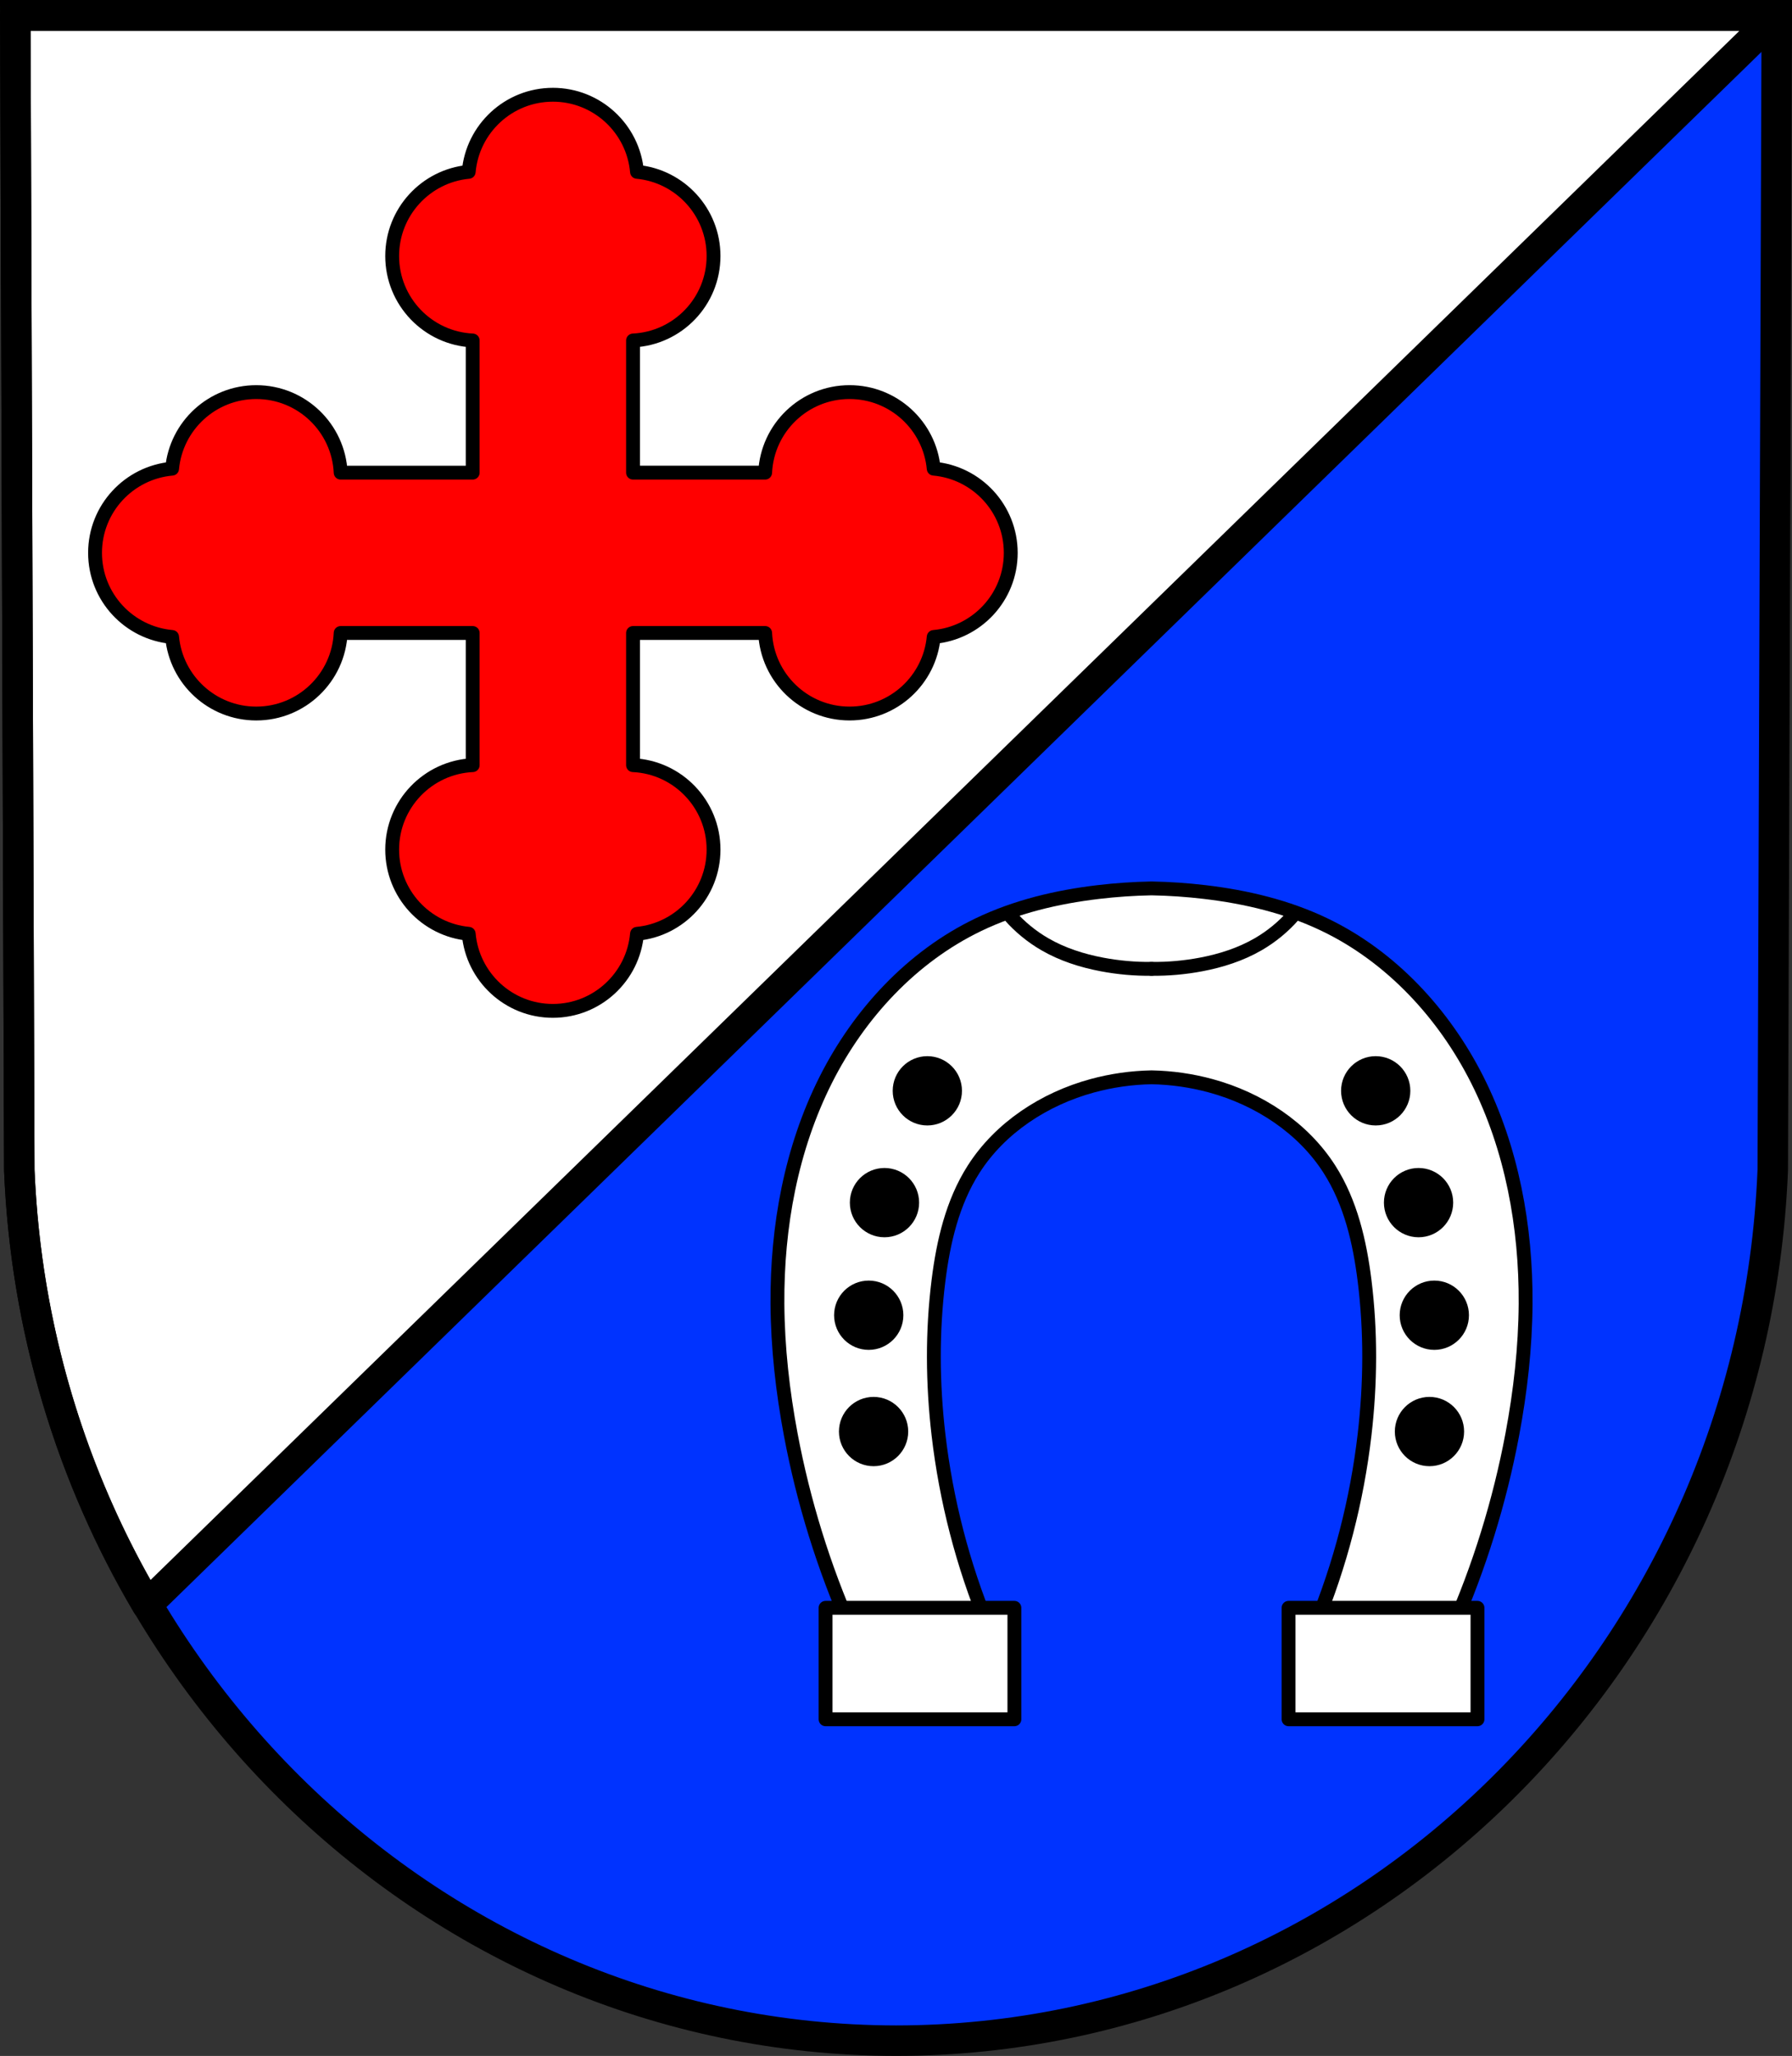 <?xml version="1.0" encoding="UTF-8" standalone="no"?>
<!-- Created with Inkscape (http://www.inkscape.org/) -->

<svg
   xmlns:dc="http://purl.org/dc/elements/1.1/"
   xmlns:cc="http://creativecommons.org/ns#"
   xmlns:rdf="http://www.w3.org/1999/02/22-rdf-syntax-ns#"
   xmlns:svg="http://www.w3.org/2000/svg"
   xmlns="http://www.w3.org/2000/svg"
   xmlns:sodipodi="http://sodipodi.sourceforge.net/DTD/sodipodi-0.dtd"
   xmlns:inkscape="http://www.inkscape.org/namespaces/inkscape"
   width="646.844"
   height="741.781"
   id="svg2"
   version="1.1"
   inkscape:version="0.48.4 r9939"
   sodipodi:docname="DEU Badem COA.svg">
  <rect width="100%" height="100%" fill="#333333" stroke="none"/>
  <defs
     id="defs4">
    <inkscape:path-effect
       effect="spiro"
       id="path-effect6435"
       is_visible="true" />
    <inkscape:path-effect
       effect="spiro"
       id="path-effect6322"
       is_visible="true" />
    <inkscape:path-effect
       effect="spiro"
       id="path-effect4222-1"
       is_visible="true" />
    <inkscape:path-effect
       effect="spiro"
       id="path-effect4230-3"
       is_visible="true" />
    <inkscape:path-effect
       effect="spiro"
       id="path-effect4234-7"
       is_visible="true" />
    <inkscape:path-effect
       effect="spiro"
       id="path-effect4238-7"
       is_visible="true" />
    <inkscape:path-effect
       effect="spiro"
       id="path-effect4334-9"
       is_visible="true" />
    <inkscape:path-effect
       effect="spiro"
       id="path-effect4330-6"
       is_visible="true" />
    <inkscape:path-effect
       effect="spiro"
       id="path-effect4338-7"
       is_visible="true" />
    <inkscape:path-effect
       effect="spiro"
       id="path-effect1862-6"
       is_visible="true" />
    <inkscape:path-effect
       effect="spiro"
       id="path-effect1862-5-2"
       is_visible="true" />
    <inkscape:path-effect
       effect="spiro"
       id="path-effect1849-0-13"
       is_visible="true" />
    <inkscape:path-effect
       effect="spiro"
       id="path-effect1862-50-1"
       is_visible="true" />
    <inkscape:path-effect
       effect="spiro"
       id="path-effect1849-5-8-7"
       is_visible="true" />
    <inkscape:path-effect
       effect="spiro"
       id="path-effect1862-5-8-0"
       is_visible="true" />
    <inkscape:path-effect
       effect="spiro"
       id="path-effect1849-3-5"
       is_visible="true" />
    <inkscape:path-effect
       effect="spiro"
       id="path-effect1862-4-3"
       is_visible="true" />
    <inkscape:path-effect
       effect="spiro"
       id="path-effect1849-5-7-7"
       is_visible="true" />
    <inkscape:path-effect
       effect="spiro"
       id="path-effect1862-5-5-9"
       is_visible="true" />
    <inkscape:path-effect
       effect="spiro"
       id="path-effect1862-2-2"
       is_visible="true" />
    <inkscape:path-effect
       effect="spiro"
       id="path-effect1862-5-9-49"
       is_visible="true" />
    <inkscape:path-effect
       effect="spiro"
       id="path-effect1862-58-3"
       is_visible="true" />
    <inkscape:path-effect
       effect="spiro"
       id="path-effect1862-5-95-1"
       is_visible="true" />
    <inkscape:path-effect
       effect="spiro"
       id="path-effect1862-1-8"
       is_visible="true" />
    <inkscape:path-effect
       effect="spiro"
       id="path-effect1862-5-86-1"
       is_visible="true" />
    <inkscape:path-effect
       effect="spiro"
       id="path-effect1862-21-5"
       is_visible="true" />
    <inkscape:path-effect
       effect="spiro"
       id="path-effect1862-5-7-8"
       is_visible="true" />
    <inkscape:path-effect
       effect="spiro"
       id="path-effect1849-3-9-0"
       is_visible="true" />
    <inkscape:path-effect
       effect="spiro"
       id="path-effect1862-4-4-8"
       is_visible="true" />
    <inkscape:path-effect
       effect="spiro"
       id="path-effect1849-5-7-9-3"
       is_visible="true" />
    <inkscape:path-effect
       effect="spiro"
       id="path-effect1862-5-5-1-6"
       is_visible="true" />
    <inkscape:path-effect
       effect="spiro"
       id="path-effect1849-3-9-9-0"
       is_visible="true" />
    <inkscape:path-effect
       effect="spiro"
       id="path-effect1862-4-4-2-1"
       is_visible="true" />
    <inkscape:path-effect
       effect="spiro"
       id="path-effect1849-5-7-9-4-9"
       is_visible="true" />
    <inkscape:path-effect
       effect="spiro"
       id="path-effect1862-5-5-1-9-4"
       is_visible="true" />
    <inkscape:path-effect
       effect="spiro"
       id="path-effect1849-57"
       is_visible="true" />
    <inkscape:path-effect
       effect="spiro"
       id="path-effect1849-5-89"
       is_visible="true" />
    <inkscape:path-effect
       effect="spiro"
       id="path-effect1849-50-7"
       is_visible="true" />
    <inkscape:path-effect
       effect="spiro"
       id="path-effect1849-5-3-1"
       is_visible="true" />
    <inkscape:path-effect
       effect="spiro"
       id="path-effect1849-7-33"
       is_visible="true" />
    <inkscape:path-effect
       effect="spiro"
       id="path-effect1849-5-32-9"
       is_visible="true" />
    <inkscape:path-effect
       effect="spiro"
       id="path-effect1849-73-72"
       is_visible="true" />
    <inkscape:path-effect
       effect="spiro"
       id="path-effect1849-5-34-2"
       is_visible="true" />
    <inkscape:path-effect
       effect="spiro"
       id="path-effect1849-32-8"
       is_visible="true" />
    <inkscape:path-effect
       effect="spiro"
       id="path-effect1849-5-6-8"
       is_visible="true" />
    <inkscape:path-effect
       effect="spiro"
       id="path-effect1862-8-7"
       is_visible="true" />
    <inkscape:path-effect
       effect="spiro"
       id="path-effect1862-5-0-7"
       is_visible="true" />
    <inkscape:path-effect
       effect="spiro"
       id="path-effect1849-0-1-1"
       is_visible="true" />
    <inkscape:path-effect
       effect="spiro"
       id="path-effect1862-50-5-1"
       is_visible="true" />
    <inkscape:path-effect
       effect="spiro"
       id="path-effect1849-5-8-5-0"
       is_visible="true" />
    <inkscape:path-effect
       effect="spiro"
       id="path-effect1862-5-8-7-0"
       is_visible="true" />
    <inkscape:path-effect
       effect="spiro"
       id="path-effect1849-3-2-0"
       is_visible="true" />
    <inkscape:path-effect
       effect="spiro"
       id="path-effect1862-4-6-6"
       is_visible="true" />
    <inkscape:path-effect
       effect="spiro"
       id="path-effect1849-5-7-2-6"
       is_visible="true" />
    <inkscape:path-effect
       effect="spiro"
       id="path-effect1862-5-5-0-7"
       is_visible="true" />
    <inkscape:path-effect
       effect="spiro"
       id="path-effect1862-2-9-5"
       is_visible="true" />
    <inkscape:path-effect
       effect="spiro"
       id="path-effect1862-5-9-4-7"
       is_visible="true" />
    <inkscape:path-effect
       effect="spiro"
       id="path-effect1862-58-8-0"
       is_visible="true" />
    <inkscape:path-effect
       effect="spiro"
       id="path-effect1862-5-95-7-4"
       is_visible="true" />
    <inkscape:path-effect
       effect="spiro"
       id="path-effect1862-1-9-1"
       is_visible="true" />
    <inkscape:path-effect
       effect="spiro"
       id="path-effect1862-5-86-5-5"
       is_visible="true" />
    <inkscape:path-effect
       effect="spiro"
       id="path-effect1862-21-1-5"
       is_visible="true" />
    <inkscape:path-effect
       effect="spiro"
       id="path-effect1862-5-7-2-6"
       is_visible="true" />
    <inkscape:path-effect
       effect="spiro"
       id="path-effect1849-3-9-5-1"
       is_visible="true" />
    <inkscape:path-effect
       effect="spiro"
       id="path-effect1862-4-4-9-0"
       is_visible="true" />
    <inkscape:path-effect
       effect="spiro"
       id="path-effect1849-5-7-9-48-4"
       is_visible="true" />
    <inkscape:path-effect
       effect="spiro"
       id="path-effect1862-5-5-1-5-2"
       is_visible="true" />
    <inkscape:path-effect
       effect="spiro"
       id="path-effect1849-3-9-9-4-3"
       is_visible="true" />
    <inkscape:path-effect
       effect="spiro"
       id="path-effect1862-4-4-2-6-5"
       is_visible="true" />
    <inkscape:path-effect
       effect="spiro"
       id="path-effect1849-5-7-9-4-1-5"
       is_visible="true" />
    <inkscape:path-effect
       effect="spiro"
       id="path-effect1862-5-5-1-9-2-6"
       is_visible="true" />
    <inkscape:path-effect
       effect="spiro"
       id="path-effect1849-8-0"
       is_visible="true" />
    <inkscape:path-effect
       effect="spiro"
       id="path-effect1849-5-4-9"
       is_visible="true" />
    <inkscape:path-effect
       effect="spiro"
       id="path-effect1849-50-1-5"
       is_visible="true" />
    <inkscape:path-effect
       effect="spiro"
       id="path-effect1849-5-3-7-2"
       is_visible="true" />
    <inkscape:path-effect
       effect="spiro"
       id="path-effect1849-7-3-9"
       is_visible="true" />
    <inkscape:path-effect
       effect="spiro"
       id="path-effect1849-5-32-0-5"
       is_visible="true" />
    <inkscape:path-effect
       effect="spiro"
       id="path-effect1849-73-7-5"
       is_visible="true" />
    <inkscape:path-effect
       effect="spiro"
       id="path-effect1849-5-34-1-3"
       is_visible="true" />
    <inkscape:path-effect
       effect="spiro"
       id="path-effect1849-32-6-6"
       is_visible="true" />
    <inkscape:path-effect
       effect="spiro"
       id="path-effect1849-5-6-7-5"
       is_visible="true" />
    <inkscape:path-effect
       effect="spiro"
       id="path-effect1862-22-2"
       is_visible="true" />
    <inkscape:path-effect
       effect="spiro"
       id="path-effect1862-5-4-2"
       is_visible="true" />
    <inkscape:path-effect
       effect="spiro"
       id="path-effect1849-0-3-1"
       is_visible="true" />
    <inkscape:path-effect
       effect="spiro"
       id="path-effect1862-50-4-2"
       is_visible="true" />
    <inkscape:path-effect
       effect="spiro"
       id="path-effect1849-5-8-56-1"
       is_visible="true" />
    <inkscape:path-effect
       effect="spiro"
       id="path-effect1862-5-8-2-4"
       is_visible="true" />
    <inkscape:path-effect
       effect="spiro"
       id="path-effect1849-3-1-9"
       is_visible="true" />
    <inkscape:path-effect
       effect="spiro"
       id="path-effect1862-4-5-8"
       is_visible="true" />
    <inkscape:path-effect
       effect="spiro"
       id="path-effect1849-5-7-8-0"
       is_visible="true" />
    <inkscape:path-effect
       effect="spiro"
       id="path-effect1862-5-5-8-1"
       is_visible="true" />
    <inkscape:path-effect
       effect="spiro"
       id="path-effect1862-2-6-7"
       is_visible="true" />
    <inkscape:path-effect
       effect="spiro"
       id="path-effect1862-5-9-1-0"
       is_visible="true" />
    <inkscape:path-effect
       effect="spiro"
       id="path-effect1862-58-1-0"
       is_visible="true" />
    <inkscape:path-effect
       effect="spiro"
       id="path-effect1862-5-95-8-5"
       is_visible="true" />
    <inkscape:path-effect
       effect="spiro"
       id="path-effect1862-1-0-8"
       is_visible="true" />
    <inkscape:path-effect
       effect="spiro"
       id="path-effect1862-5-86-8-6"
       is_visible="true" />
    <inkscape:path-effect
       effect="spiro"
       id="path-effect1862-21-8-4"
       is_visible="true" />
    <inkscape:path-effect
       effect="spiro"
       id="path-effect1862-5-7-5-2"
       is_visible="true" />
    <inkscape:path-effect
       effect="spiro"
       id="path-effect1849-3-9-6-3"
       is_visible="true" />
    <inkscape:path-effect
       effect="spiro"
       id="path-effect1862-4-4-1-9"
       is_visible="true" />
    <inkscape:path-effect
       effect="spiro"
       id="path-effect1849-5-7-9-6-0"
       is_visible="true" />
    <inkscape:path-effect
       effect="spiro"
       id="path-effect1862-5-5-1-0-4"
       is_visible="true" />
    <inkscape:path-effect
       effect="spiro"
       id="path-effect1849-3-9-9-2-4"
       is_visible="true" />
    <inkscape:path-effect
       effect="spiro"
       id="path-effect1862-4-4-2-2-1"
       is_visible="true" />
    <inkscape:path-effect
       effect="spiro"
       id="path-effect1849-5-7-9-4-5-2"
       is_visible="true" />
    <inkscape:path-effect
       effect="spiro"
       id="path-effect1862-5-5-1-9-9-8"
       is_visible="true" />
    <inkscape:path-effect
       effect="spiro"
       id="path-effect1849-1-4"
       is_visible="true" />
    <inkscape:path-effect
       effect="spiro"
       id="path-effect1849-5-76-1"
       is_visible="true" />
    <inkscape:path-effect
       effect="spiro"
       id="path-effect1849-50-0-3"
       is_visible="true" />
    <inkscape:path-effect
       effect="spiro"
       id="path-effect1849-5-3-9-7"
       is_visible="true" />
    <inkscape:path-effect
       effect="spiro"
       id="path-effect1849-7-6-9"
       is_visible="true" />
    <inkscape:path-effect
       effect="spiro"
       id="path-effect1849-5-32-05-5"
       is_visible="true" />
    <inkscape:path-effect
       effect="spiro"
       id="path-effect1849-73-9-8"
       is_visible="true" />
    <inkscape:path-effect
       effect="spiro"
       id="path-effect1849-5-34-19-5"
       is_visible="true" />
    <inkscape:path-effect
       effect="spiro"
       id="path-effect1849-32-5-6"
       is_visible="true" />
    <inkscape:path-effect
       effect="spiro"
       id="path-effect1849-5-6-4-5"
       is_visible="true" />
    <inkscape:path-effect
       effect="spiro"
       id="path-effect1617-0"
       is_visible="true" />
    <inkscape:path-effect
       effect="spiro"
       id="path-effect1613-5"
       is_visible="true" />
    <inkscape:path-effect
       effect="spiro"
       id="path-effect1609-0"
       is_visible="true" />
    <inkscape:path-effect
       effect="spiro"
       id="path-effect1605-2"
       is_visible="true" />
    <inkscape:path-effect
       effect="spiro"
       id="path-effect1601-0"
       is_visible="true" />
    <inkscape:path-effect
       effect="spiro"
       id="path-effect1597-8"
       is_visible="true" />
    <inkscape:path-effect
       effect="spiro"
       id="path-effect1593-8"
       is_visible="true" />
    <inkscape:path-effect
       effect="spiro"
       id="path-effect1589-0"
       is_visible="true" />
    <inkscape:path-effect
       effect="spiro"
       id="path-effect1585-8"
       is_visible="true" />
    <inkscape:path-effect
       effect="spiro"
       id="path-effect1581-8"
       is_visible="true" />
    <inkscape:path-effect
       effect="spiro"
       id="path-effect1449-6"
       is_visible="true" />
    <inkscape:path-effect
       effect="spiro"
       id="path-effect1577-3"
       is_visible="true" />
    <inkscape:path-effect
       effect="spiro"
       id="path-effect4222-1-1"
       is_visible="true" />
    <inkscape:path-effect
       effect="spiro"
       id="path-effect4230-3-7"
       is_visible="true" />
    <inkscape:path-effect
       effect="spiro"
       id="path-effect4234-7-4"
       is_visible="true" />
    <inkscape:path-effect
       effect="spiro"
       id="path-effect4238-7-0"
       is_visible="true" />
    <inkscape:path-effect
       effect="spiro"
       id="path-effect4334-9-9"
       is_visible="true" />
    <inkscape:path-effect
       effect="spiro"
       id="path-effect4330-6-4"
       is_visible="true" />
    <inkscape:path-effect
       effect="spiro"
       id="path-effect4338-7-8"
       is_visible="true" />
    <inkscape:path-effect
       effect="spiro"
       id="path-effect1862-6-8"
       is_visible="true" />
    <inkscape:path-effect
       effect="spiro"
       id="path-effect1862-5-2-2"
       is_visible="true" />
    <inkscape:path-effect
       effect="spiro"
       id="path-effect1849-0-13-4"
       is_visible="true" />
    <inkscape:path-effect
       effect="spiro"
       id="path-effect1862-50-1-5"
       is_visible="true" />
    <inkscape:path-effect
       effect="spiro"
       id="path-effect1849-5-8-7-5"
       is_visible="true" />
    <inkscape:path-effect
       effect="spiro"
       id="path-effect1862-5-8-0-1"
       is_visible="true" />
    <inkscape:path-effect
       effect="spiro"
       id="path-effect1849-3-5-7"
       is_visible="true" />
    <inkscape:path-effect
       effect="spiro"
       id="path-effect1862-4-3-1"
       is_visible="true" />
    <inkscape:path-effect
       effect="spiro"
       id="path-effect1849-5-7-7-1"
       is_visible="true" />
    <inkscape:path-effect
       effect="spiro"
       id="path-effect1862-5-5-9-5"
       is_visible="true" />
    <inkscape:path-effect
       effect="spiro"
       id="path-effect1862-2-2-2"
       is_visible="true" />
    <inkscape:path-effect
       effect="spiro"
       id="path-effect1862-5-9-49-7"
       is_visible="true" />
    <inkscape:path-effect
       effect="spiro"
       id="path-effect1862-58-3-6"
       is_visible="true" />
    <inkscape:path-effect
       effect="spiro"
       id="path-effect1862-5-95-1-1"
       is_visible="true" />
    <inkscape:path-effect
       effect="spiro"
       id="path-effect1862-1-8-4"
       is_visible="true" />
    <inkscape:path-effect
       effect="spiro"
       id="path-effect1862-5-86-1-2"
       is_visible="true" />
    <inkscape:path-effect
       effect="spiro"
       id="path-effect1862-21-5-3"
       is_visible="true" />
    <inkscape:path-effect
       effect="spiro"
       id="path-effect1862-5-7-8-2"
       is_visible="true" />
    <inkscape:path-effect
       effect="spiro"
       id="path-effect1849-3-9-0-2"
       is_visible="true" />
    <inkscape:path-effect
       effect="spiro"
       id="path-effect1862-4-4-8-1"
       is_visible="true" />
    <inkscape:path-effect
       effect="spiro"
       id="path-effect1849-5-7-9-3-6"
       is_visible="true" />
    <inkscape:path-effect
       effect="spiro"
       id="path-effect1862-5-5-1-6-8"
       is_visible="true" />
    <inkscape:path-effect
       effect="spiro"
       id="path-effect1849-3-9-9-0-5"
       is_visible="true" />
    <inkscape:path-effect
       effect="spiro"
       id="path-effect1862-4-4-2-1-7"
       is_visible="true" />
    <inkscape:path-effect
       effect="spiro"
       id="path-effect1849-5-7-9-4-9-6"
       is_visible="true" />
    <inkscape:path-effect
       effect="spiro"
       id="path-effect1862-5-5-1-9-4-1"
       is_visible="true" />
    <inkscape:path-effect
       effect="spiro"
       id="path-effect1849-57-8"
       is_visible="true" />
    <inkscape:path-effect
       effect="spiro"
       id="path-effect1849-5-89-9"
       is_visible="true" />
    <inkscape:path-effect
       effect="spiro"
       id="path-effect1849-50-7-2"
       is_visible="true" />
    <inkscape:path-effect
       effect="spiro"
       id="path-effect1849-5-3-1-7"
       is_visible="true" />
    <inkscape:path-effect
       effect="spiro"
       id="path-effect1849-7-33-9"
       is_visible="true" />
    <inkscape:path-effect
       effect="spiro"
       id="path-effect1849-5-32-9-5"
       is_visible="true" />
    <inkscape:path-effect
       effect="spiro"
       id="path-effect1849-73-72-4"
       is_visible="true" />
    <inkscape:path-effect
       effect="spiro"
       id="path-effect1849-5-34-2-3"
       is_visible="true" />
    <inkscape:path-effect
       effect="spiro"
       id="path-effect1849-32-8-1"
       is_visible="true" />
    <inkscape:path-effect
       effect="spiro"
       id="path-effect1849-5-6-8-2"
       is_visible="true" />
    <inkscape:path-effect
       effect="spiro"
       id="path-effect1862-8-7-3"
       is_visible="true" />
    <inkscape:path-effect
       effect="spiro"
       id="path-effect1862-5-0-7-3"
       is_visible="true" />
    <inkscape:path-effect
       effect="spiro"
       id="path-effect1849-0-1-1-4"
       is_visible="true" />
    <inkscape:path-effect
       effect="spiro"
       id="path-effect1862-50-5-1-1"
       is_visible="true" />
    <inkscape:path-effect
       effect="spiro"
       id="path-effect1849-5-8-5-0-1"
       is_visible="true" />
    <inkscape:path-effect
       effect="spiro"
       id="path-effect1862-5-8-7-0-3"
       is_visible="true" />
    <inkscape:path-effect
       effect="spiro"
       id="path-effect1849-3-2-0-8"
       is_visible="true" />
    <inkscape:path-effect
       effect="spiro"
       id="path-effect1862-4-6-6-7"
       is_visible="true" />
    <inkscape:path-effect
       effect="spiro"
       id="path-effect1849-5-7-2-6-4"
       is_visible="true" />
    <inkscape:path-effect
       effect="spiro"
       id="path-effect1862-5-5-0-7-2"
       is_visible="true" />
    <inkscape:path-effect
       effect="spiro"
       id="path-effect1862-2-9-5-7"
       is_visible="true" />
    <inkscape:path-effect
       effect="spiro"
       id="path-effect1862-5-9-4-7-7"
       is_visible="true" />
    <inkscape:path-effect
       effect="spiro"
       id="path-effect1862-58-8-0-9"
       is_visible="true" />
    <inkscape:path-effect
       effect="spiro"
       id="path-effect1862-5-95-7-4-3"
       is_visible="true" />
    <inkscape:path-effect
       effect="spiro"
       id="path-effect1862-1-9-1-1"
       is_visible="true" />
    <inkscape:path-effect
       effect="spiro"
       id="path-effect1862-5-86-5-5-9"
       is_visible="true" />
    <inkscape:path-effect
       effect="spiro"
       id="path-effect1862-21-1-5-8"
       is_visible="true" />
    <inkscape:path-effect
       effect="spiro"
       id="path-effect1862-5-7-2-6-6"
       is_visible="true" />
    <inkscape:path-effect
       effect="spiro"
       id="path-effect1849-3-9-5-1-5"
       is_visible="true" />
    <inkscape:path-effect
       effect="spiro"
       id="path-effect1862-4-4-9-0-0"
       is_visible="true" />
    <inkscape:path-effect
       effect="spiro"
       id="path-effect1849-5-7-9-48-4-2"
       is_visible="true" />
    <inkscape:path-effect
       effect="spiro"
       id="path-effect1862-5-5-1-5-2-8"
       is_visible="true" />
    <inkscape:path-effect
       effect="spiro"
       id="path-effect1849-3-9-9-4-3-6"
       is_visible="true" />
    <inkscape:path-effect
       effect="spiro"
       id="path-effect1862-4-4-2-6-5-0"
       is_visible="true" />
    <inkscape:path-effect
       effect="spiro"
       id="path-effect1849-5-7-9-4-1-5-2"
       is_visible="true" />
    <inkscape:path-effect
       effect="spiro"
       id="path-effect1862-5-5-1-9-2-6-4"
       is_visible="true" />
    <inkscape:path-effect
       effect="spiro"
       id="path-effect1849-8-0-8"
       is_visible="true" />
    <inkscape:path-effect
       effect="spiro"
       id="path-effect1849-5-4-9-6"
       is_visible="true" />
    <inkscape:path-effect
       effect="spiro"
       id="path-effect1849-50-1-5-5"
       is_visible="true" />
    <inkscape:path-effect
       effect="spiro"
       id="path-effect1849-5-3-7-2-0"
       is_visible="true" />
    <inkscape:path-effect
       effect="spiro"
       id="path-effect1849-7-3-9-9"
       is_visible="true" />
    <inkscape:path-effect
       effect="spiro"
       id="path-effect1849-5-32-0-5-0"
       is_visible="true" />
    <inkscape:path-effect
       effect="spiro"
       id="path-effect1849-73-7-5-0"
       is_visible="true" />
    <inkscape:path-effect
       effect="spiro"
       id="path-effect1849-5-34-1-3-6"
       is_visible="true" />
    <inkscape:path-effect
       effect="spiro"
       id="path-effect1849-32-6-6-1"
       is_visible="true" />
    <inkscape:path-effect
       effect="spiro"
       id="path-effect1849-5-6-7-5-3"
       is_visible="true" />
    <inkscape:path-effect
       effect="spiro"
       id="path-effect1862-22-2-8"
       is_visible="true" />
    <inkscape:path-effect
       effect="spiro"
       id="path-effect1862-5-4-2-9"
       is_visible="true" />
    <inkscape:path-effect
       effect="spiro"
       id="path-effect1849-0-3-1-3"
       is_visible="true" />
    <inkscape:path-effect
       effect="spiro"
       id="path-effect1862-50-4-2-4"
       is_visible="true" />
    <inkscape:path-effect
       effect="spiro"
       id="path-effect1849-5-8-56-1-4"
       is_visible="true" />
    <inkscape:path-effect
       effect="spiro"
       id="path-effect1862-5-8-2-4-6"
       is_visible="true" />
    <inkscape:path-effect
       effect="spiro"
       id="path-effect1849-3-1-9-0"
       is_visible="true" />
    <inkscape:path-effect
       effect="spiro"
       id="path-effect1862-4-5-8-6"
       is_visible="true" />
    <inkscape:path-effect
       effect="spiro"
       id="path-effect1849-5-7-8-0-6"
       is_visible="true" />
    <inkscape:path-effect
       effect="spiro"
       id="path-effect1862-5-5-8-1-1"
       is_visible="true" />
    <inkscape:path-effect
       effect="spiro"
       id="path-effect1862-2-6-7-8"
       is_visible="true" />
    <inkscape:path-effect
       effect="spiro"
       id="path-effect1862-5-9-1-0-4"
       is_visible="true" />
    <inkscape:path-effect
       effect="spiro"
       id="path-effect1862-58-1-0-9"
       is_visible="true" />
    <inkscape:path-effect
       effect="spiro"
       id="path-effect1862-5-95-8-5-6"
       is_visible="true" />
    <inkscape:path-effect
       effect="spiro"
       id="path-effect1862-1-0-8-3"
       is_visible="true" />
    <inkscape:path-effect
       effect="spiro"
       id="path-effect1862-5-86-8-6-7"
       is_visible="true" />
    <inkscape:path-effect
       effect="spiro"
       id="path-effect1862-21-8-4-8"
       is_visible="true" />
    <inkscape:path-effect
       effect="spiro"
       id="path-effect1862-5-7-5-2-8"
       is_visible="true" />
    <inkscape:path-effect
       effect="spiro"
       id="path-effect1849-3-9-6-3-2"
       is_visible="true" />
    <inkscape:path-effect
       effect="spiro"
       id="path-effect1862-4-4-1-9-9"
       is_visible="true" />
    <inkscape:path-effect
       effect="spiro"
       id="path-effect1849-5-7-9-6-0-1"
       is_visible="true" />
    <inkscape:path-effect
       effect="spiro"
       id="path-effect1862-5-5-1-0-4-3"
       is_visible="true" />
    <inkscape:path-effect
       effect="spiro"
       id="path-effect1849-3-9-9-2-4-5"
       is_visible="true" />
    <inkscape:path-effect
       effect="spiro"
       id="path-effect1862-4-4-2-2-1-9"
       is_visible="true" />
    <inkscape:path-effect
       effect="spiro"
       id="path-effect1849-5-7-9-4-5-2-8"
       is_visible="true" />
    <inkscape:path-effect
       effect="spiro"
       id="path-effect1862-5-5-1-9-9-8-4"
       is_visible="true" />
    <inkscape:path-effect
       effect="spiro"
       id="path-effect1849-1-4-0"
       is_visible="true" />
    <inkscape:path-effect
       effect="spiro"
       id="path-effect1849-5-76-1-7"
       is_visible="true" />
    <inkscape:path-effect
       effect="spiro"
       id="path-effect1849-50-0-3-6"
       is_visible="true" />
    <inkscape:path-effect
       effect="spiro"
       id="path-effect1849-5-3-9-7-3"
       is_visible="true" />
    <inkscape:path-effect
       effect="spiro"
       id="path-effect1849-7-6-9-6"
       is_visible="true" />
    <inkscape:path-effect
       effect="spiro"
       id="path-effect1849-5-32-05-5-1"
       is_visible="true" />
    <inkscape:path-effect
       effect="spiro"
       id="path-effect1849-73-9-8-5"
       is_visible="true" />
    <inkscape:path-effect
       effect="spiro"
       id="path-effect1849-5-34-19-5-4"
       is_visible="true" />
    <inkscape:path-effect
       effect="spiro"
       id="path-effect1849-32-5-6-2"
       is_visible="true" />
    <inkscape:path-effect
       effect="spiro"
       id="path-effect1849-5-6-4-5-0"
       is_visible="true" />
    <inkscape:path-effect
       effect="spiro"
       id="path-effect1617-0-9"
       is_visible="true" />
    <inkscape:path-effect
       effect="spiro"
       id="path-effect1613-5-7"
       is_visible="true" />
    <inkscape:path-effect
       effect="spiro"
       id="path-effect1609-0-3"
       is_visible="true" />
    <inkscape:path-effect
       effect="spiro"
       id="path-effect1605-2-7"
       is_visible="true" />
    <inkscape:path-effect
       effect="spiro"
       id="path-effect1601-0-2"
       is_visible="true" />
    <inkscape:path-effect
       effect="spiro"
       id="path-effect1597-8-6"
       is_visible="true" />
    <inkscape:path-effect
       effect="spiro"
       id="path-effect1593-8-0"
       is_visible="true" />
    <inkscape:path-effect
       effect="spiro"
       id="path-effect1589-0-1"
       is_visible="true" />
    <inkscape:path-effect
       effect="spiro"
       id="path-effect1585-8-6"
       is_visible="true" />
    <inkscape:path-effect
       effect="spiro"
       id="path-effect1581-8-5"
       is_visible="true" />
    <inkscape:path-effect
       effect="spiro"
       id="path-effect1449-6-7"
       is_visible="true" />
    <inkscape:path-effect
       effect="spiro"
       id="path-effect1577-3-5"
       is_visible="true" />
    <inkscape:path-effect
       effect="spiro"
       id="path-effect4222-1-5"
       is_visible="true" />
    <inkscape:path-effect
       effect="spiro"
       id="path-effect4230-3-2"
       is_visible="true" />
    <inkscape:path-effect
       effect="spiro"
       id="path-effect4234-7-5"
       is_visible="true" />
    <inkscape:path-effect
       effect="spiro"
       id="path-effect4238-7-8"
       is_visible="true" />
    <inkscape:path-effect
       effect="spiro"
       id="path-effect4334-9-6"
       is_visible="true" />
    <inkscape:path-effect
       effect="spiro"
       id="path-effect4330-6-7"
       is_visible="true" />
    <inkscape:path-effect
       effect="spiro"
       id="path-effect4338-7-7"
       is_visible="true" />
    <inkscape:path-effect
       effect="spiro"
       id="path-effect1862-6-2"
       is_visible="true" />
    <inkscape:path-effect
       effect="spiro"
       id="path-effect1862-5-2-29"
       is_visible="true" />
    <inkscape:path-effect
       effect="spiro"
       id="path-effect1849-0-13-41"
       is_visible="true" />
    <inkscape:path-effect
       effect="spiro"
       id="path-effect1862-50-1-9"
       is_visible="true" />
    <inkscape:path-effect
       effect="spiro"
       id="path-effect1849-5-8-7-6"
       is_visible="true" />
    <inkscape:path-effect
       effect="spiro"
       id="path-effect1862-5-8-0-9"
       is_visible="true" />
    <inkscape:path-effect
       effect="spiro"
       id="path-effect1849-3-5-8"
       is_visible="true" />
    <inkscape:path-effect
       effect="spiro"
       id="path-effect1862-4-3-2"
       is_visible="true" />
    <inkscape:path-effect
       effect="spiro"
       id="path-effect1849-5-7-7-5"
       is_visible="true" />
    <inkscape:path-effect
       effect="spiro"
       id="path-effect1862-5-5-9-54"
       is_visible="true" />
    <inkscape:path-effect
       effect="spiro"
       id="path-effect1862-2-2-9"
       is_visible="true" />
    <inkscape:path-effect
       effect="spiro"
       id="path-effect1862-5-9-49-1"
       is_visible="true" />
    <inkscape:path-effect
       effect="spiro"
       id="path-effect1862-58-3-2"
       is_visible="true" />
    <inkscape:path-effect
       effect="spiro"
       id="path-effect1862-5-95-1-5"
       is_visible="true" />
    <inkscape:path-effect
       effect="spiro"
       id="path-effect1862-1-8-0"
       is_visible="true" />
    <inkscape:path-effect
       effect="spiro"
       id="path-effect1862-5-86-1-8"
       is_visible="true" />
    <inkscape:path-effect
       effect="spiro"
       id="path-effect1862-21-5-39"
       is_visible="true" />
    <inkscape:path-effect
       effect="spiro"
       id="path-effect1862-5-7-8-3"
       is_visible="true" />
    <inkscape:path-effect
       effect="spiro"
       id="path-effect1849-3-9-0-9"
       is_visible="true" />
    <inkscape:path-effect
       effect="spiro"
       id="path-effect1862-4-4-8-6"
       is_visible="true" />
    <inkscape:path-effect
       effect="spiro"
       id="path-effect1849-5-7-9-3-7"
       is_visible="true" />
    <inkscape:path-effect
       effect="spiro"
       id="path-effect1862-5-5-1-6-9"
       is_visible="true" />
    <inkscape:path-effect
       effect="spiro"
       id="path-effect1849-3-9-9-0-9"
       is_visible="true" />
    <inkscape:path-effect
       effect="spiro"
       id="path-effect1862-4-4-2-1-76"
       is_visible="true" />
    <inkscape:path-effect
       effect="spiro"
       id="path-effect1849-5-7-9-4-9-9"
       is_visible="true" />
    <inkscape:path-effect
       effect="spiro"
       id="path-effect1862-5-5-1-9-4-3"
       is_visible="true" />
    <inkscape:path-effect
       effect="spiro"
       id="path-effect1849-57-5"
       is_visible="true" />
    <inkscape:path-effect
       effect="spiro"
       id="path-effect1849-5-89-7"
       is_visible="true" />
    <inkscape:path-effect
       effect="spiro"
       id="path-effect1849-50-7-6"
       is_visible="true" />
    <inkscape:path-effect
       effect="spiro"
       id="path-effect1849-5-3-1-6"
       is_visible="true" />
    <inkscape:path-effect
       effect="spiro"
       id="path-effect1849-7-33-5"
       is_visible="true" />
    <inkscape:path-effect
       effect="spiro"
       id="path-effect1849-5-32-9-8"
       is_visible="true" />
    <inkscape:path-effect
       effect="spiro"
       id="path-effect1849-73-72-2"
       is_visible="true" />
    <inkscape:path-effect
       effect="spiro"
       id="path-effect1849-5-34-2-5"
       is_visible="true" />
    <inkscape:path-effect
       effect="spiro"
       id="path-effect1849-32-8-4"
       is_visible="true" />
    <inkscape:path-effect
       effect="spiro"
       id="path-effect1849-5-6-8-4"
       is_visible="true" />
    <inkscape:path-effect
       effect="spiro"
       id="path-effect1862-8-7-1"
       is_visible="true" />
    <inkscape:path-effect
       effect="spiro"
       id="path-effect1862-5-0-7-6"
       is_visible="true" />
    <inkscape:path-effect
       effect="spiro"
       id="path-effect1849-0-1-1-1"
       is_visible="true" />
    <inkscape:path-effect
       effect="spiro"
       id="path-effect1862-50-5-1-6"
       is_visible="true" />
    <inkscape:path-effect
       effect="spiro"
       id="path-effect1849-5-8-5-0-3"
       is_visible="true" />
    <inkscape:path-effect
       effect="spiro"
       id="path-effect1862-5-8-7-0-35"
       is_visible="true" />
    <inkscape:path-effect
       effect="spiro"
       id="path-effect1849-3-2-0-5"
       is_visible="true" />
    <inkscape:path-effect
       effect="spiro"
       id="path-effect1862-4-6-6-3"
       is_visible="true" />
    <inkscape:path-effect
       effect="spiro"
       id="path-effect1849-5-7-2-6-2"
       is_visible="true" />
    <inkscape:path-effect
       effect="spiro"
       id="path-effect1862-5-5-0-7-8"
       is_visible="true" />
    <inkscape:path-effect
       effect="spiro"
       id="path-effect1862-2-9-5-2"
       is_visible="true" />
    <inkscape:path-effect
       effect="spiro"
       id="path-effect1862-5-9-4-7-5"
       is_visible="true" />
    <inkscape:path-effect
       effect="spiro"
       id="path-effect1862-58-8-0-3"
       is_visible="true" />
    <inkscape:path-effect
       effect="spiro"
       id="path-effect1862-5-95-7-4-6"
       is_visible="true" />
    <inkscape:path-effect
       effect="spiro"
       id="path-effect1862-1-9-1-18"
       is_visible="true" />
    <inkscape:path-effect
       effect="spiro"
       id="path-effect1862-5-86-5-5-6"
       is_visible="true" />
    <inkscape:path-effect
       effect="spiro"
       id="path-effect1862-21-1-5-2"
       is_visible="true" />
    <inkscape:path-effect
       effect="spiro"
       id="path-effect1862-5-7-2-6-1"
       is_visible="true" />
    <inkscape:path-effect
       effect="spiro"
       id="path-effect1849-3-9-5-1-4"
       is_visible="true" />
    <inkscape:path-effect
       effect="spiro"
       id="path-effect1862-4-4-9-0-6"
       is_visible="true" />
    <inkscape:path-effect
       effect="spiro"
       id="path-effect1849-5-7-9-48-4-29"
       is_visible="true" />
    <inkscape:path-effect
       effect="spiro"
       id="path-effect1862-5-5-1-5-2-1"
       is_visible="true" />
    <inkscape:path-effect
       effect="spiro"
       id="path-effect1849-3-9-9-4-3-5"
       is_visible="true" />
    <inkscape:path-effect
       effect="spiro"
       id="path-effect1862-4-4-2-6-5-03"
       is_visible="true" />
    <inkscape:path-effect
       effect="spiro"
       id="path-effect1849-5-7-9-4-1-5-6"
       is_visible="true" />
    <inkscape:path-effect
       effect="spiro"
       id="path-effect1862-5-5-1-9-2-6-49"
       is_visible="true" />
    <inkscape:path-effect
       effect="spiro"
       id="path-effect1849-8-0-2"
       is_visible="true" />
    <inkscape:path-effect
       effect="spiro"
       id="path-effect1849-5-4-9-9"
       is_visible="true" />
    <inkscape:path-effect
       effect="spiro"
       id="path-effect1849-50-1-5-3"
       is_visible="true" />
    <inkscape:path-effect
       effect="spiro"
       id="path-effect1849-5-3-7-2-4"
       is_visible="true" />
    <inkscape:path-effect
       effect="spiro"
       id="path-effect1849-7-3-9-4"
       is_visible="true" />
    <inkscape:path-effect
       effect="spiro"
       id="path-effect1849-5-32-0-5-05"
       is_visible="true" />
    <inkscape:path-effect
       effect="spiro"
       id="path-effect1849-73-7-5-9"
       is_visible="true" />
    <inkscape:path-effect
       effect="spiro"
       id="path-effect1849-5-34-1-3-63"
       is_visible="true" />
    <inkscape:path-effect
       effect="spiro"
       id="path-effect1849-32-6-6-4"
       is_visible="true" />
    <inkscape:path-effect
       effect="spiro"
       id="path-effect1849-5-6-7-5-2"
       is_visible="true" />
    <inkscape:path-effect
       effect="spiro"
       id="path-effect1862-22-2-88"
       is_visible="true" />
    <inkscape:path-effect
       effect="spiro"
       id="path-effect1862-5-4-2-7"
       is_visible="true" />
    <inkscape:path-effect
       effect="spiro"
       id="path-effect1849-0-3-1-5"
       is_visible="true" />
    <inkscape:path-effect
       effect="spiro"
       id="path-effect1862-50-4-2-8"
       is_visible="true" />
    <inkscape:path-effect
       effect="spiro"
       id="path-effect1849-5-8-56-1-1"
       is_visible="true" />
    <inkscape:path-effect
       effect="spiro"
       id="path-effect1862-5-8-2-4-2"
       is_visible="true" />
    <inkscape:path-effect
       effect="spiro"
       id="path-effect1849-3-1-9-5"
       is_visible="true" />
    <inkscape:path-effect
       effect="spiro"
       id="path-effect1862-4-5-8-7"
       is_visible="true" />
    <inkscape:path-effect
       effect="spiro"
       id="path-effect1849-5-7-8-0-4"
       is_visible="true" />
    <inkscape:path-effect
       effect="spiro"
       id="path-effect1862-5-5-8-1-4"
       is_visible="true" />
    <inkscape:path-effect
       effect="spiro"
       id="path-effect1862-2-6-7-4"
       is_visible="true" />
    <inkscape:path-effect
       effect="spiro"
       id="path-effect1862-5-9-1-0-44"
       is_visible="true" />
    <inkscape:path-effect
       effect="spiro"
       id="path-effect1862-58-1-0-2"
       is_visible="true" />
    <inkscape:path-effect
       effect="spiro"
       id="path-effect1862-5-95-8-5-9"
       is_visible="true" />
    <inkscape:path-effect
       effect="spiro"
       id="path-effect1862-1-0-8-30"
       is_visible="true" />
    <inkscape:path-effect
       effect="spiro"
       id="path-effect1862-5-86-8-6-77"
       is_visible="true" />
    <inkscape:path-effect
       effect="spiro"
       id="path-effect1862-21-8-4-87"
       is_visible="true" />
    <inkscape:path-effect
       effect="spiro"
       id="path-effect1862-5-7-5-2-3"
       is_visible="true" />
    <inkscape:path-effect
       effect="spiro"
       id="path-effect1849-3-9-6-3-0"
       is_visible="true" />
    <inkscape:path-effect
       effect="spiro"
       id="path-effect1862-4-4-1-9-3"
       is_visible="true" />
    <inkscape:path-effect
       effect="spiro"
       id="path-effect1849-5-7-9-6-0-8"
       is_visible="true" />
    <inkscape:path-effect
       effect="spiro"
       id="path-effect1862-5-5-1-0-4-2"
       is_visible="true" />
    <inkscape:path-effect
       effect="spiro"
       id="path-effect1849-3-9-9-2-4-52"
       is_visible="true" />
    <inkscape:path-effect
       effect="spiro"
       id="path-effect1862-4-4-2-2-1-0"
       is_visible="true" />
    <inkscape:path-effect
       effect="spiro"
       id="path-effect1849-5-7-9-4-5-2-3"
       is_visible="true" />
    <inkscape:path-effect
       effect="spiro"
       id="path-effect1862-5-5-1-9-9-8-7"
       is_visible="true" />
    <inkscape:path-effect
       effect="spiro"
       id="path-effect1849-1-4-2"
       is_visible="true" />
    <inkscape:path-effect
       effect="spiro"
       id="path-effect1849-5-76-1-9"
       is_visible="true" />
    <inkscape:path-effect
       effect="spiro"
       id="path-effect1849-50-0-3-7"
       is_visible="true" />
    <inkscape:path-effect
       effect="spiro"
       id="path-effect1849-5-3-9-7-5"
       is_visible="true" />
    <inkscape:path-effect
       effect="spiro"
       id="path-effect1849-7-6-9-3"
       is_visible="true" />
    <inkscape:path-effect
       effect="spiro"
       id="path-effect1849-5-32-05-5-4"
       is_visible="true" />
    <inkscape:path-effect
       effect="spiro"
       id="path-effect1849-73-9-8-3"
       is_visible="true" />
    <inkscape:path-effect
       effect="spiro"
       id="path-effect1849-5-34-19-5-2"
       is_visible="true" />
    <inkscape:path-effect
       effect="spiro"
       id="path-effect1849-32-5-6-1"
       is_visible="true" />
    <inkscape:path-effect
       effect="spiro"
       id="path-effect1849-5-6-4-5-1"
       is_visible="true" />
    <inkscape:path-effect
       effect="spiro"
       id="path-effect1617-0-3"
       is_visible="true" />
    <inkscape:path-effect
       effect="spiro"
       id="path-effect1613-5-2"
       is_visible="true" />
    <inkscape:path-effect
       effect="spiro"
       id="path-effect1609-0-5"
       is_visible="true" />
    <inkscape:path-effect
       effect="spiro"
       id="path-effect1605-2-3"
       is_visible="true" />
    <inkscape:path-effect
       effect="spiro"
       id="path-effect1601-0-5"
       is_visible="true" />
    <inkscape:path-effect
       effect="spiro"
       id="path-effect1597-8-1"
       is_visible="true" />
    <inkscape:path-effect
       effect="spiro"
       id="path-effect1593-8-2"
       is_visible="true" />
    <inkscape:path-effect
       effect="spiro"
       id="path-effect1589-0-2"
       is_visible="true" />
    <inkscape:path-effect
       effect="spiro"
       id="path-effect1585-8-2"
       is_visible="true" />
    <inkscape:path-effect
       effect="spiro"
       id="path-effect1581-8-6"
       is_visible="true" />
    <inkscape:path-effect
       effect="spiro"
       id="path-effect1449-6-4"
       is_visible="true" />
    <inkscape:path-effect
       effect="spiro"
       id="path-effect1577-3-0"
       is_visible="true" />
    <inkscape:path-effect
       effect="spiro"
       id="path-effect6322-0"
       is_visible="true" />
    <inkscape:path-effect
       effect="spiro"
       id="path-effect6435-4"
       is_visible="true" />
  </defs>
  <sodipodi:namedview
     id="base"
     pagecolor="#ffffff"
     bordercolor="#666666"
     borderopacity="1.0"
     inkscape:pageopacity="0.0"
     inkscape:pageshadow="2"
     inkscape:zoom="1.1310805"
     inkscape:cx="323.43376"
     inkscape:cy="313.50409"
     inkscape:document-units="px"
     inkscape:current-layer="layer1"
     showgrid="false"
     fit-margin-top="0"
     fit-margin-left="0"
     fit-margin-right="0"
     fit-margin-bottom="0"
     inkscape:window-width="1920"
     inkscape:window-height="1054"
     inkscape:window-x="-4"
     inkscape:window-y="-4"
     inkscape:window-maximized="1"
     inkscape:snap-midpoints="true"
     inkscape:snap-smooth-nodes="true"
     inkscape:object-nodes="true"
     inkscape:snap-nodes="true" />
  <g
     inkscape:label="Ebene 1"
     inkscape:groupmode="layer"
     id="layer1"
     transform="translate(-30.187,-163.562)">
    <path
       style="fill:#0033ff;fill-opacity:1;stroke:none"
       inkscape:connector-curvature="0"
       d="m 671.541,169.065 -1.454,416.624 C 663.01,760.939 523.187,899.735 353.621,899.833 184.208,899.618 44.332,760.772 37.155,585.689 L 35.702,169.065 H 353.613 z"
       id="path10563-0-6-1-03-4"
       sodipodi:nodetypes="ccccccc" />
    <path
       inkscape:connector-curvature="0"
       style="fill:#ffffff;stroke:#000000;stroke-width:11;stroke-linecap:round;stroke-linejoin:round;stroke-miterlimit:4;stroke-opacity:1;stroke-dasharray:none"
       d="m 35.715,169.235 1.438,416.625 c 2.349,57.309 18.927,110.734 46.094,156.688 l 588.281,-573.312 -317.906,0 -317.906,0 z"
       id="path5834-5" />
    <path
       style="fill:none;stroke:#000000;stroke-width:11;stroke-linecap:round;stroke-linejoin:miter;stroke-miterlimit:4;stroke-opacity:1;stroke-dasharray:none"
       inkscape:connector-curvature="0"
       d="m 671.541,169.065 -1.454,416.624 C 663.01,760.939 523.187,899.735 353.621,899.833 184.208,899.618 44.332,760.772 37.155,585.689 L 35.702,169.065 H 353.613 z"
       id="path10563-0-6-1-03"
       sodipodi:nodetypes="ccccccc" />
    <path
       inkscape:connector-curvature="0"
       style="fill:#ff0000;stroke:#000000;stroke-width:5;stroke-linecap:round;stroke-linejoin:round;stroke-miterlimit:4;stroke-opacity:1;stroke-dasharray:none;fill-opacity:1"
       d="m 229.748,197.75 c -15.931,0 -29.004,12.237 -30.375,27.812 -15.498,1.447 -27.625,14.499 -27.625,30.375 0,16.36 12.889,29.715 29.062,30.469 l 0,47.688 -47.656,0 c -0.754,-16.174 -14.108,-29.062 -30.469,-29.062 -15.876,0 -28.928,12.127 -30.375,27.625 -15.575,1.371 -27.812,14.444 -27.812,30.375 0,15.931 12.237,28.973 27.812,30.344 1.447,15.498 14.499,27.625 30.375,27.625 16.36,0 29.715,-12.889 30.469,-29.062 l 47.656,0 0,47.688 c -16.174,0.754 -29.062,14.108 -29.062,30.469 0,15.876 12.127,28.928 27.625,30.375 1.371,15.575 14.444,27.812 30.375,27.812 15.931,0 29.004,-12.237 30.375,-27.812 15.498,-1.447 27.625,-14.499 27.625,-30.375 0,-16.36 -12.889,-29.715 -29.062,-30.469 l 0,-47.688 47.688,0 C 307.127,408.111 320.482,421 336.842,421 c 15.876,0 28.928,-12.127 30.375,-27.625 15.575,-1.371 27.812,-14.412 27.812,-30.344 0,-15.931 -12.237,-29.004 -27.812,-30.375 -1.447,-15.498 -14.499,-27.625 -30.375,-27.625 -16.36,0 -29.715,12.889 -30.469,29.062 l -47.688,0 0,-47.688 c 16.174,-0.754 29.062,-14.108 29.062,-30.469 0,-15.876 -12.127,-28.928 -27.625,-30.375 -1.371,-15.575 -14.444,-27.812 -30.375,-27.812 z"
       id="path5904-0" />
    <path
       inkscape:connector-curvature="0"
       style="fill:#ffffff;stroke:#000000;stroke-width:5;stroke-linecap:round;stroke-linejoin:round;stroke-miterlimit:4;stroke-opacity:1"
       d="m 445.842,484.094 c -6.426,0.119 -12.836,0.558 -19.219,1.312 -14.912,1.762 -29.746,5.281 -43.281,11.781 -24.013,11.533 -43.071,32.151 -55.062,55.938 -12.528,24.851 -17.652,53.014 -17.469,80.844 0.104,15.834 1.884,31.626 4.812,47.188 4.551,24.187 11.893,47.865 21.844,70.375 l 49.375,-1.312 c -9.114,-22.043 -15.152,-45.369 -17.906,-69.062 -2.141,-18.42 -2.293,-37.099 0,-55.5 1.752,-14.06 5.041,-28.239 12.656,-40.188 9.6,-15.062 25.61,-25.465 42.844,-30.156 6.975,-1.898 14.179,-2.932 21.406,-3.062 7.227,0.13 14.432,1.164 21.406,3.062 17.234,4.691 33.244,15.094 42.844,30.156 7.615,11.949 10.904,26.127 12.656,40.188 2.293,18.401 2.141,37.08 0,55.5 -2.754,23.693 -8.792,47.02 -17.906,69.062 l 49.375,1.312 c 9.951,-22.51 17.293,-46.188 21.844,-70.375 2.928,-15.561 4.709,-31.354 4.812,-47.188 0.183,-27.83 -4.94,-55.993 -17.469,-80.844 -11.992,-23.787 -31.05,-44.405 -55.062,-55.938 -13.536,-6.501 -28.369,-10.019 -43.281,-11.781 -6.382,-0.754 -12.793,-1.194 -19.219,-1.312 z"
       id="path6320" />
    <path
       style="fill:#000000;fill-opacity:1;stroke:#000000;stroke-width:5;stroke-linecap:round;stroke-linejoin:round;stroke-miterlimit:4;stroke-opacity:1;stroke-dasharray:none;stroke-dashoffset:3.118"
       d="m 364.92,547.125 c -5.523,0 -10,4.477 -10,10 0,5.523 4.477,10 10,10 5.523,0 10,-4.477 10,-10 0,-5.523 -4.477,-10 -10,-10 z m 161.844,0 c -5.523,0 -10,4.477 -10,10 0,5.523 4.477,10 10,10 5.523,0 10,-4.477 10,-10 0,-5.523 -4.477,-10 -10,-10 z m -177.312,40.344 c -5.523,0 -10,4.477 -10,10 0,5.523 4.477,10 10,10 5.523,0 10,-4.477 10,-10 0,-5.523 -4.477,-10 -10,-10 z m 192.781,0 c -5.523,0 -10,4.477 -10,10 0,5.523 4.477,10 10,10 5.523,0 10,-4.477 10,-10 0,-5.523 -4.477,-10 -10,-10 z m -198.469,40.625 c -5.523,0 -10,4.477 -10,10 0,5.523 4.477,10 10,10 5.523,0 10,-4.477 10,-10 0,-5.523 -4.477,-10 -10,-10 z m 204.156,0 c -5.523,0 -10,4.477 -10,10 0,5.523 4.477,10 10,10 5.523,0 10,-4.477 10,-10 0,-5.523 -4.477,-10 -10,-10 z M 345.514,670.062 c -5.523,0 -10,4.477 -10,10 0,5.523 4.477,10 10,10 5.523,0 10,-4.477 10,-10 0,-5.523 -4.477,-10 -10,-10 z m 200.656,0 c -5.523,0 -10,4.477 -10,10 0,5.523 4.477,10 10,10 5.523,0 10,-4.477 10,-10 0,-5.523 -4.477,-10 -10,-10 z"
       id="path6358"
       inkscape:connector-curvature="0" />
    <path
       style="fill:#ffffff;fill-opacity:1;stroke:#000000;stroke-width:5;stroke-linecap:round;stroke-linejoin:round;stroke-miterlimit:4;stroke-opacity:1;stroke-dasharray:none;stroke-dashoffset:3.118"
       d="m 328.186,743.656 0,40.219 68.156,0 0,-40.219 -68.156,0 z m 167.125,0 0,40.219 68.188,0 0,-40.219 -68.188,0 z"
       id="rect6412"
       inkscape:connector-curvature="0" />
    <path
       style="fill:none;stroke:#000000;stroke-width:5;stroke-linecap:round;stroke-linejoin:miter;stroke-miterlimit:4;stroke-opacity:1;stroke-dasharray:none"
       d="m 445.842,513.123 c -5.99,0.063 -11.986,-0.467 -17.871,-1.581 -7.205,-1.363 -14.295,-3.625 -20.64,-7.3 -4.767,-2.761 -9.079,-6.304 -12.711,-10.446"
       id="path6433"
       inkscape:path-effect="#path-effect6435"
       inkscape:original-d="m 445.84194,513.12275 c 0,0 -12.02759,-0.31051 -17.87149,-1.58107 -7.1311,-1.55042 -14.28525,-3.71221 -20.64031,-7.29963 -4.77591,-2.69599 -12.71142,-10.44601 -12.71142,-10.44601"
       inkscape:connector-curvature="0"
       sodipodi:nodetypes="caac" />
    <path
       style="fill:none;stroke:#000000;stroke-width:5;stroke-linecap:round;stroke-linejoin:miter;stroke-miterlimit:4;stroke-opacity:1;stroke-dasharray:none"
       d="m 445.842,513.123 c 5.99,0.063 11.986,-0.467 17.871,-1.581 7.205,-1.363 14.295,-3.625 20.64,-7.3 4.767,-2.761 9.079,-6.304 12.711,-10.446"
       id="path6433-8"
       inkscape:path-effect="#path-effect6435-4"
       inkscape:original-d="m 445.84194,513.12275 c 0,0 12.02759,-0.31051 17.87149,-1.58107 7.1311,-1.55042 14.28525,-3.71221 20.64031,-7.29963 4.77591,-2.69599 12.71142,-10.44601 12.71142,-10.44601"
       inkscape:connector-curvature="0"
       sodipodi:nodetypes="caac" />
  </g>
</svg>
